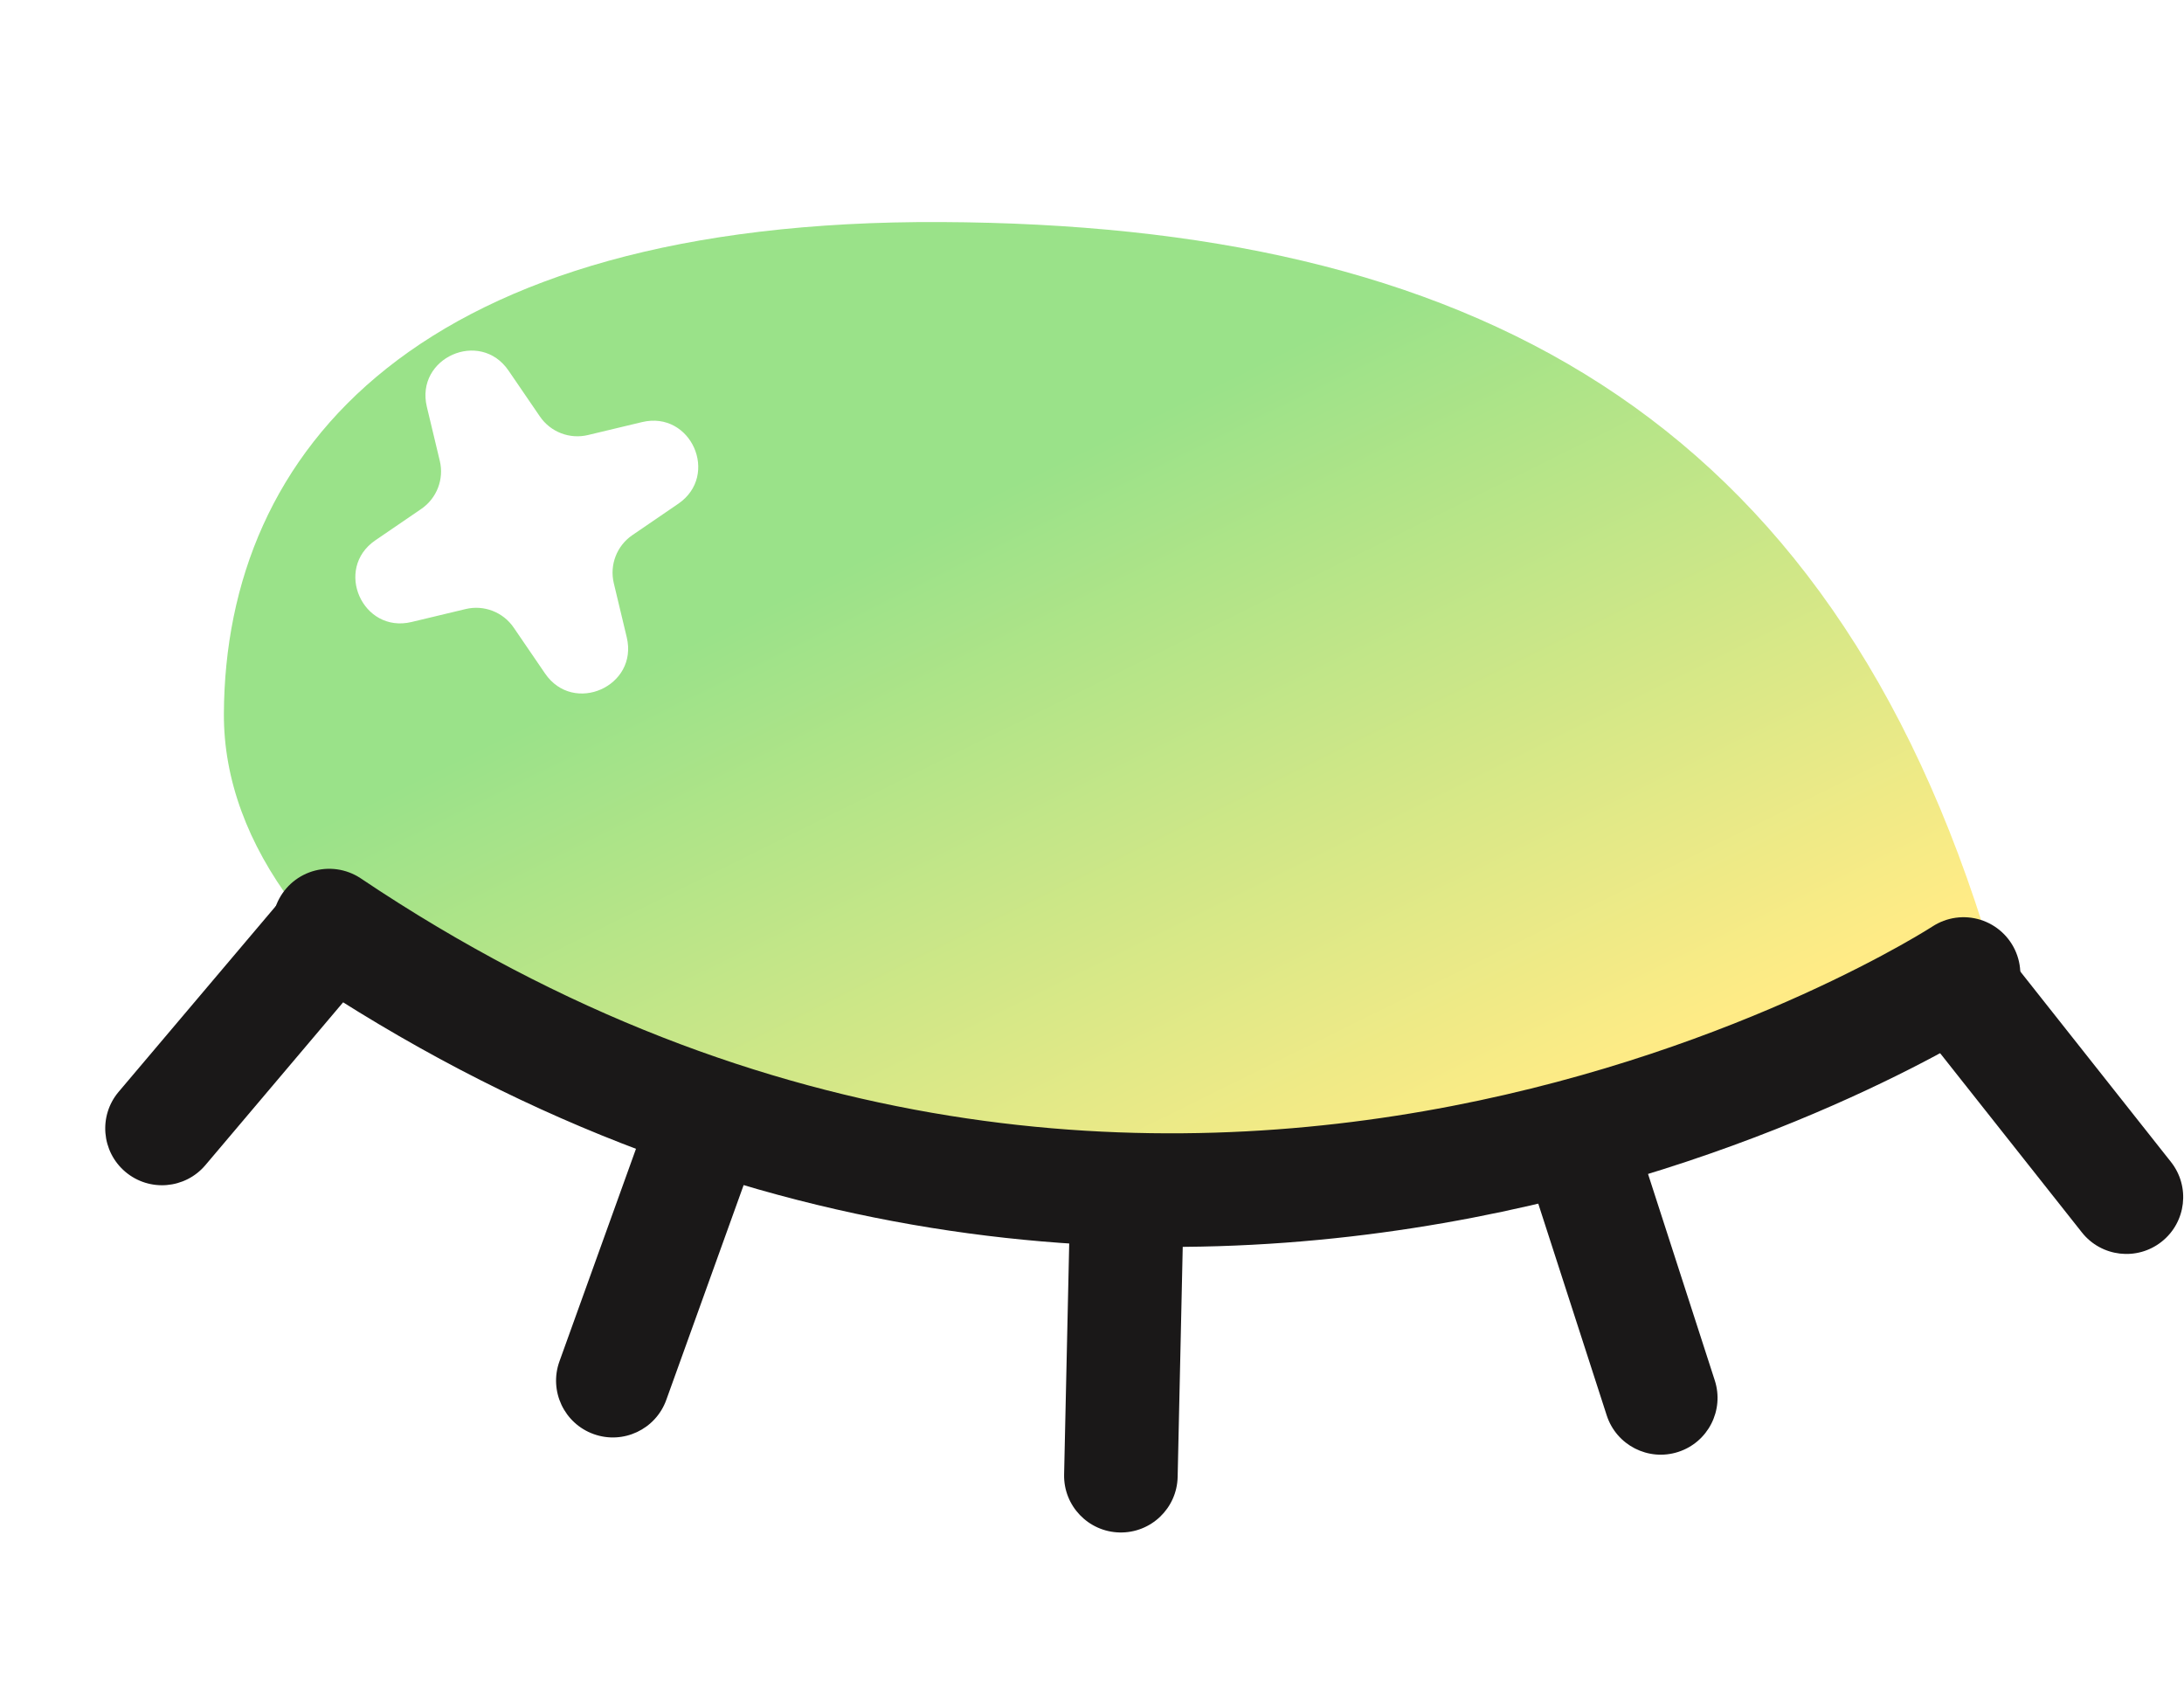 <svg width="246" height="190" viewBox="0 0 246 190" fill="none" xmlns="http://www.w3.org/2000/svg">
<g filter="url(#filter0_f_11_305)">
<path d="M224.247 107.169C201.314 123.582 187.231 137.972 128.329 137.687C69.427 137.401 25.074 110.045 25.218 80.387C25.362 50.728 47.119 24.725 106.02 25.01C164.922 25.296 206.042 46.15 224.247 107.169Z" fill="url(#paint0_linear_11_305)" fill-opacity="0.73"/>
</g>
<path d="M37.081 104.25C131.97 167.945 221.169 109.704 221.169 109.704" stroke="#1A1818" stroke-width="12.793" stroke-linecap="round"/>
<path d="M13.367 122.969C11.085 125.666 11.422 129.702 14.119 131.984C16.816 134.265 20.852 133.929 23.134 131.232L13.367 122.969ZM32.182 100.73L13.367 122.969L23.134 131.232L41.948 108.992L32.182 100.73Z" fill="#1A1818"/>
<path d="M244.529 130.871C246.721 133.641 246.252 137.664 243.481 139.855C240.711 142.047 236.688 141.578 234.497 138.807L244.529 130.871ZM226.456 108.024L244.529 130.871L234.497 138.807L216.423 115.961L226.456 108.024Z" fill="#1A1818"/>
<path d="M63.013 153.339C61.817 156.663 63.541 160.328 66.865 161.524C70.188 162.721 73.853 160.997 75.049 157.673L63.013 153.339ZM72.882 125.931L63.013 153.339L75.049 157.673L84.918 130.265L72.882 125.931Z" fill="#1A1818"/>
<path d="M193.148 155.479C194.235 158.841 192.391 162.446 189.03 163.533C185.669 164.62 182.063 162.776 180.976 159.415L193.148 155.479ZM184.186 127.761L193.148 155.479L180.976 159.415L172.014 131.697L184.186 127.761Z" fill="#1A1818"/>
<path d="M119.858 166.069C119.779 169.6 122.579 172.527 126.111 172.605C129.643 172.683 132.569 169.883 132.647 166.351L119.858 166.069ZM120.502 136.945L119.858 166.069L132.647 166.351L133.291 137.228L120.502 136.945Z" fill="#1A1818"/>
<path d="M48.079 45.819C46.756 40.295 54.075 37.051 57.28 41.741L60.812 46.909C62.01 48.662 64.165 49.493 66.229 48.999L72.317 47.541C77.841 46.218 81.085 53.537 76.395 56.742L71.227 60.274C69.474 61.471 68.643 63.626 69.137 65.69L70.595 71.778C71.918 77.303 64.599 80.547 61.394 75.857L57.862 70.688C56.665 68.936 54.51 68.105 52.446 68.599L46.358 70.057C40.833 71.38 37.589 64.061 42.279 60.856L47.448 57.324C49.2 56.127 50.032 53.971 49.537 51.907L48.079 45.819Z" fill="white"/>
<defs>
<filter id="filter0_f_11_305" x="14.983" y="14.774" width="219.498" height="133.151" filterUnits="userSpaceOnUse" color-interpolation-filters="sRGB">
<feFlood flood-opacity="0" result="BackgroundImageFix"/>
<feBlend mode="normal" in="SourceGraphic" in2="BackgroundImageFix" result="shape"/>
<feGaussianBlur stdDeviation="5.117" result="effect1_foregroundBlur_11_305"/>
</filter>
<linearGradient id="paint0_linear_11_305" x1="117.352" y1="53.207" x2="157.012" y2="133.496" gradientUnits="userSpaceOnUse">
<stop stop-color="#75D75D"/>
<stop offset="1" stop-color="#FFE459"/>
</linearGradient>
</defs>
</svg>
